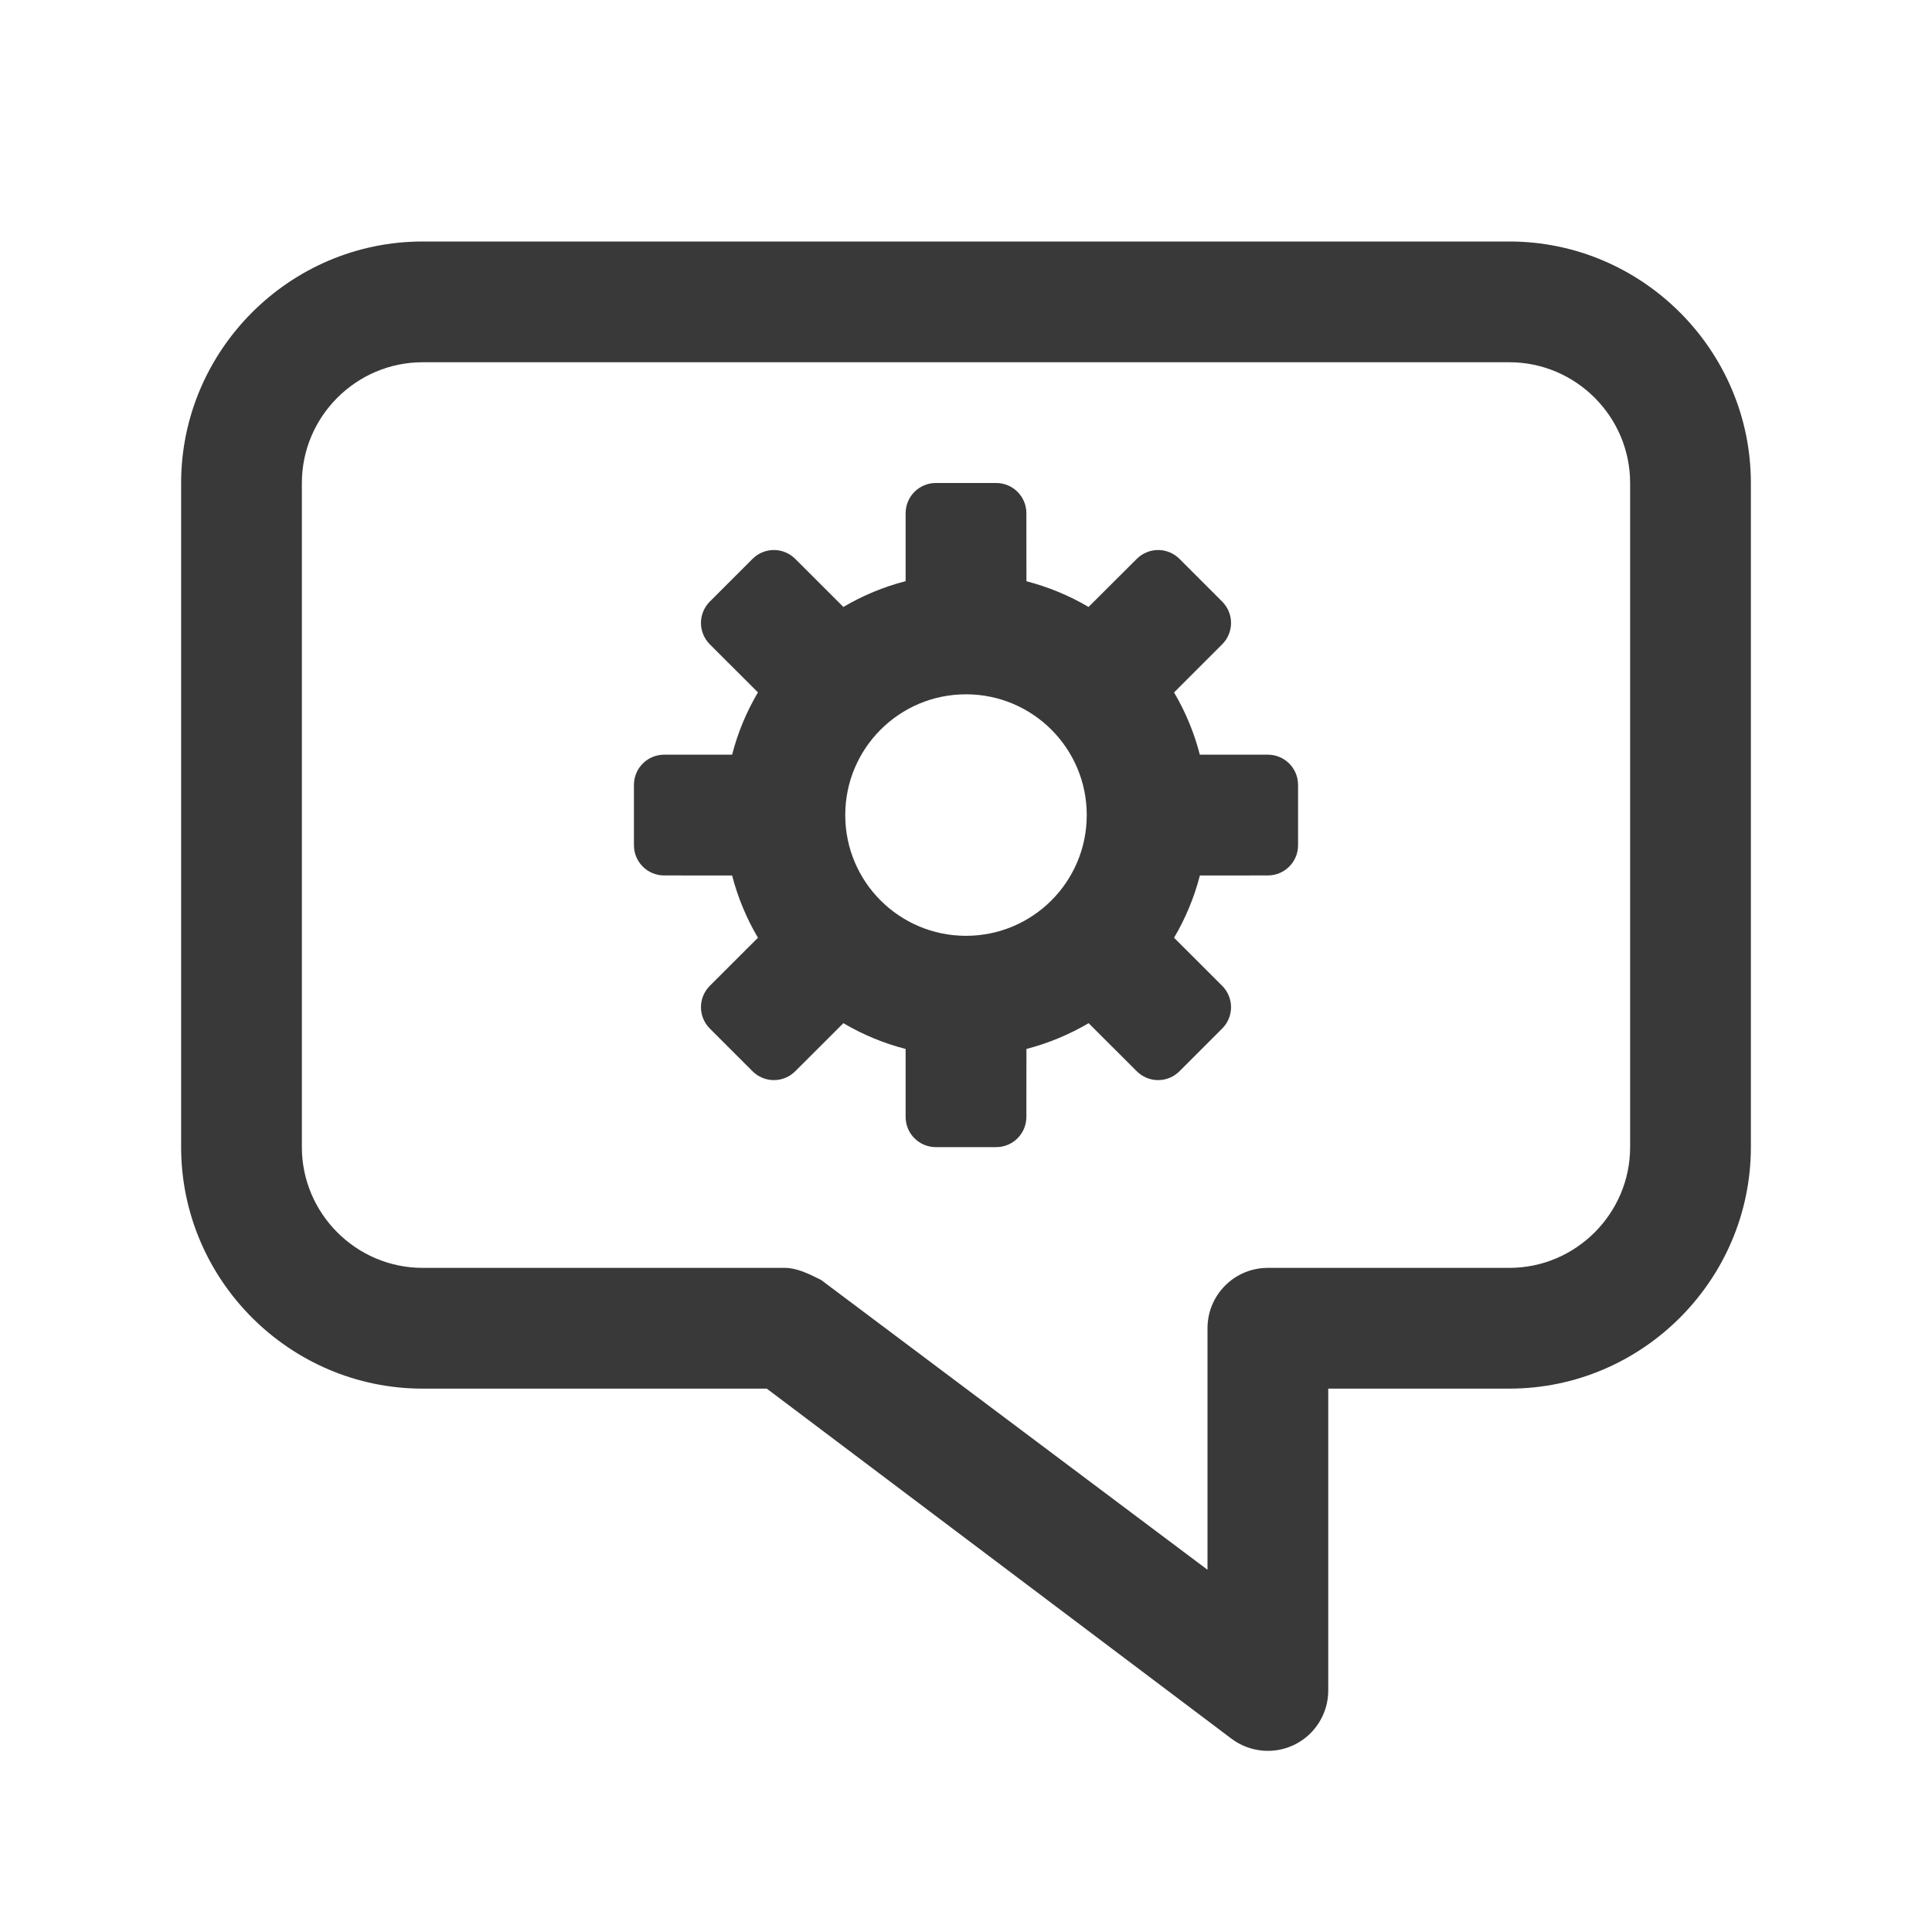 <?xml version="1.0" encoding="UTF-8"?>
<svg width="32px" height="32px" viewBox="0 0 32 32" version="1.1" xmlns="http://www.w3.org/2000/svg" xmlns:xlink="http://www.w3.org/1999/xlink">
    <title>icon/container/energy_account/chat_settings</title>
    <g id="Icons-variable-width---for-Exporting-only" stroke="none" stroke-width="1" fill="none" fill-rule="evenodd">
        <g id="icon-/-32-/-chat-settings" fill="#39393A">
            <path d="M25,4 C27.2,4 29,5.8 29,8 L29,19 C29,21.2 27.2,23 25,23 L22,23 L22,28 C22,28.379 21.785,28.726 21.446,28.895 C21.107,29.064 20.701,29.026 20.398,28.799 L12.7,23 L7,23 C4.8,23 3,21.2 3,19 L3,8 C3,5.8 4.8,4 7,4 L25,4 Z M25,6 L7,6 C5.9,6 5,6.9 5,8 L5,19 C5,20.1 5.9,21 7,21 L13,21 C13.2,21 13.4,21.1 13.6,21.2 L20,26 L20,22 C20,21.447 20.447,21 21,21 L25,21 C26.1,21 27,20.1 27,19 L27,8 C27,6.9 26.1,6 25,6 Z M16.5,8 C16.776,8 17,8.224 17,8.5 L17.001,9.627 C17.362,9.721 17.709,9.864 18.03,10.053 L18.828,9.257 C18.922,9.163 19.049,9.11 19.182,9.11 C19.315,9.11 19.442,9.163 19.536,9.257 L20.243,9.964 C20.337,10.058 20.39,10.185 20.39,10.318 C20.39,10.451 20.337,10.578 20.243,10.672 L19.446,11.469 C19.636,11.791 19.78,12.138 19.873,12.5 L21,12.5 C21.276,12.5 21.5,12.724 21.5,13 L21.5,14 C21.5,14.276 21.276,14.5 21,14.5 L19.874,14.501 C19.779,14.868 19.634,15.214 19.446,15.532 L20.243,16.328 C20.337,16.422 20.39,16.549 20.39,16.682 C20.39,16.815 20.337,16.942 20.243,17.036 L19.536,17.743 C19.442,17.837 19.315,17.89 19.182,17.89 C19.049,17.89 18.922,17.837 18.828,17.743 L18.031,16.947 C17.713,17.134 17.367,17.279 17.001,17.374 L17,18.5 C17,18.776 16.776,19 16.5,19 L15.5,19 C15.224,19 15,18.776 15,18.5 L15,17.374 C14.634,17.28 14.287,17.135 13.969,16.947 L13.172,17.743 C13.078,17.837 12.951,17.89 12.818,17.89 C12.685,17.89 12.558,17.837 12.464,17.743 L11.757,17.036 C11.663,16.942 11.61,16.815 11.61,16.682 C11.61,16.549 11.663,16.422 11.757,16.328 L12.554,15.532 C12.366,15.214 12.221,14.868 12.126,14.501 L11,14.5 C10.724,14.5 10.5,14.276 10.5,14 L10.5,13 C10.5,12.724 10.724,12.5 11,12.5 L12.126,12.5 C12.22,12.133 12.366,11.786 12.554,11.468 L11.757,10.672 C11.663,10.578 11.61,10.451 11.61,10.318 C11.61,10.185 11.663,10.058 11.757,9.964 L12.464,9.257 C12.558,9.163 12.685,9.11 12.818,9.11 C12.951,9.11 13.078,9.163 13.172,9.257 L13.969,10.053 C14.287,9.865 14.634,9.72 15,9.626 L15,8.5 C15,8.224 15.224,8 15.5,8 L16.5,8 Z M16,11.5 C14.895,11.5 14,12.395 14,13.5 C14,14.605 14.895,15.5 16,15.5 C17.105,15.5 18,14.605 18,13.5 C18,12.395 17.105,11.5 16,11.5 Z" id="●-icon"></path>
        </g>
    </g>
</svg>